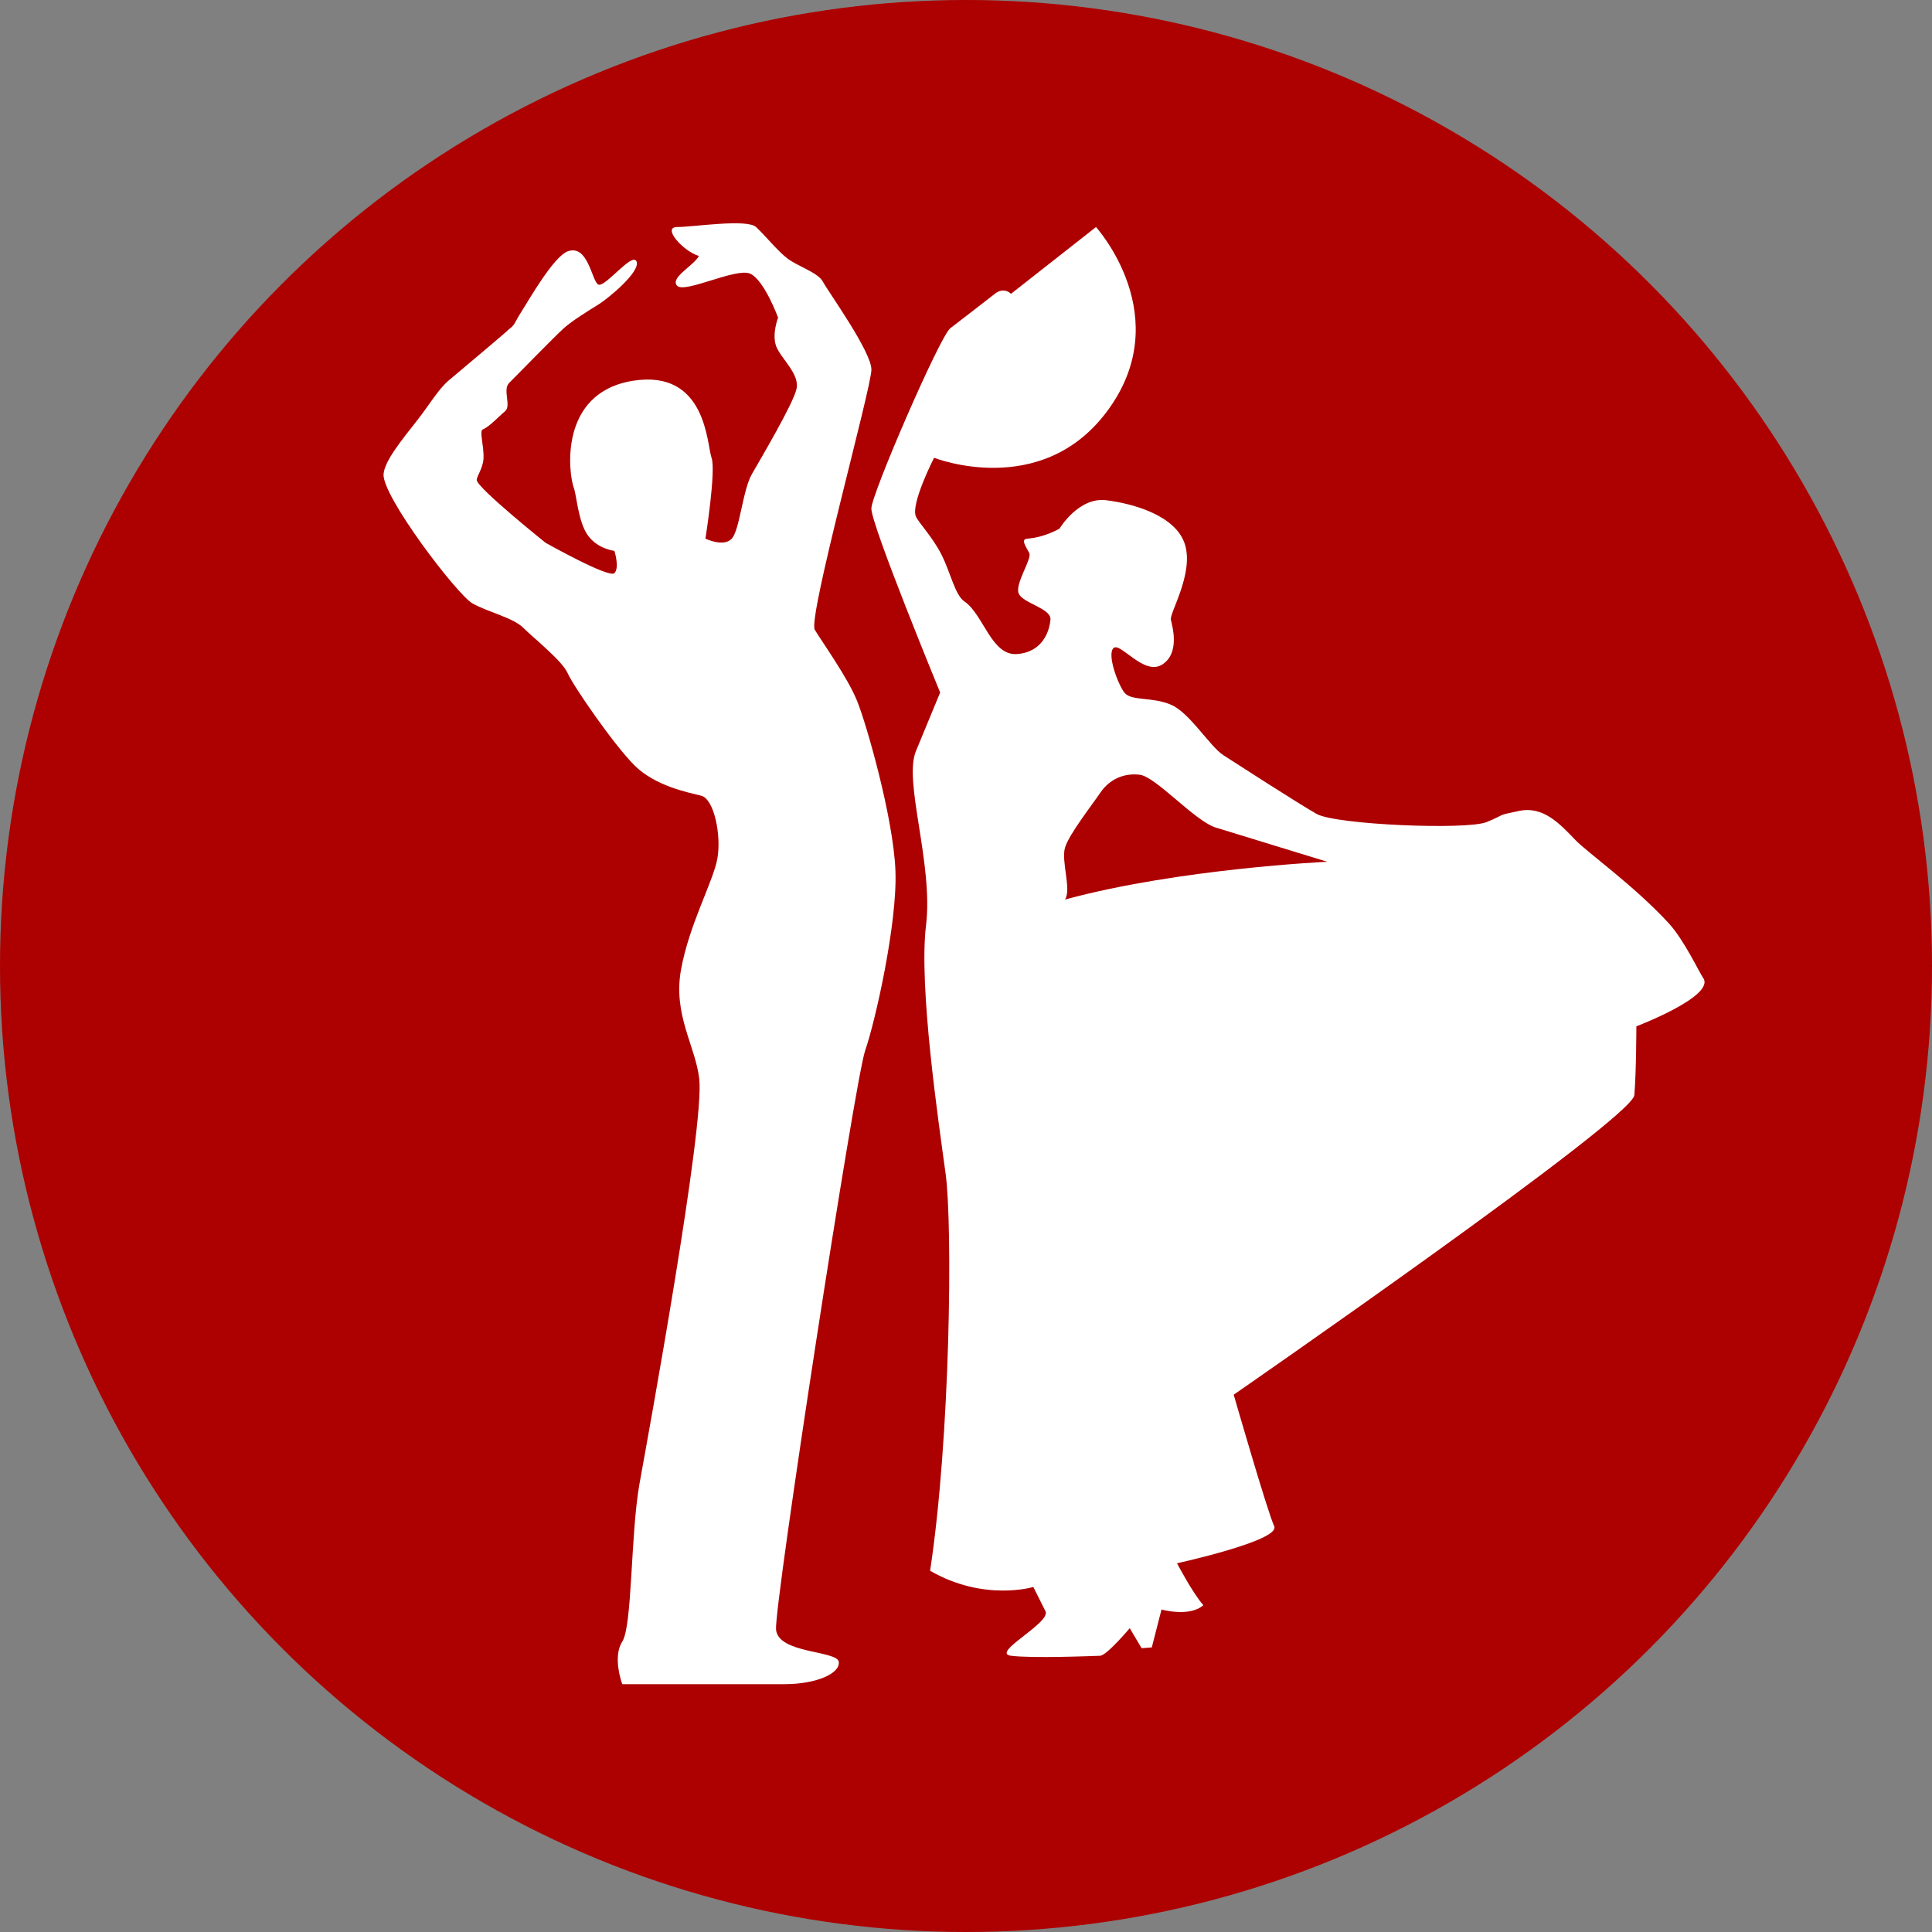<?xml version="1.0" encoding="UTF-8" standalone="no"?>
<!-- Generator: Adobe Illustrator 16.0.0, SVG Export Plug-In . SVG Version: 6.00 Build 0)  -->

<svg
   version="1.1"
   id="Capa_1"
   x="0px"
   y="0px"
   width="42.3"
   height="42.3"
   viewBox="0 0 42.3 42.3"
   xml:space="preserve"
   sodipodi:docname="flamenco.svg"
   inkscape:version="1.1.1 (3bf5ae0d25, 2021-09-20)"
   xmlns:inkscape="http://www.inkscape.org/namespaces/inkscape"
   xmlns:sodipodi="http://sodipodi.sourceforge.net/DTD/sodipodi-0.dtd"
   xmlns="http://www.w3.org/2000/svg"
   xmlns:svg="http://www.w3.org/2000/svg"><rect x="0" y="0" width="42.3" height="42.3" fill="#808080" stroke="none"/><defs
   id="defs43" /><sodipodi:namedview
   id="namedview41"
   pagecolor="#ffffff"
   bordercolor="#666666"
   borderopacity="1.0"
   inkscape:pageshadow="2"
   inkscape:pageopacity="0.0"
   inkscape:pagecheckerboard="0"
   showgrid="false"
   fit-margin-top="0"
   fit-margin-left="0"
   fit-margin-right="0"
   fit-margin-bottom="0"
   inkscape:zoom="17.951811"
   inkscape:cx="17.212748"
   inkscape:cy="17.909057"
   inkscape:window-width="2400"
   inkscape:window-height="1271"
   inkscape:window-x="2391"
   inkscape:window-y="-9"
   inkscape:window-maximized="1"
   inkscape:current-layer="Capa_1" />
<circle
   style="fill:#ad0000;fill-opacity:1;stroke:none;stroke-width:57.224;stroke-linecap:round;stroke-linejoin:round;stroke-miterlimit:10"
   id="path882"
   cx="21.15"
   cy="21.15"
   r="21.15" /><g
   id="g8"
   transform="translate(6.866,4.889)"
   style="fill:#ffffff;fill-opacity:1">
	<g
   id="g6"
   style="fill:#ffffff;fill-opacity:1">
		<path
   d="m 10.973,8.899 c -0.157,-0.262 1.24,-5.295 1.24,-5.695 0,-0.398 -0.96,-1.728 -1.063,-1.926 C 11.046,1.08 10.6,0.94 10.382,0.776 10.163,0.613 9.888,0.267 9.688,0.082 c -0.2,-0.185 -1.388,0 -1.729,0 -0.34,0 0.134,0.533 0.477,0.633 -0.107,0.21 -0.64,0.476 -0.477,0.652 0.163,0.176 1.285,-0.397 1.595,-0.266 0.311,0.133 0.616,0.965 0.616,0.965 0,0 -0.143,0.365 -0.04,0.631 0.103,0.264 0.518,0.604 0.443,0.93 C 10.5,3.951 9.804,5.13 9.598,5.488 9.392,5.845 9.332,6.713 9.155,6.905 c -0.177,0.192 -0.576,0 -0.576,0 0,0 0.236,-1.491 0.134,-1.771 C 8.609,4.853 8.609,3.185 6.984,3.449 5.359,3.715 5.581,5.488 5.699,5.798 c 0.058,0.151 0.093,0.722 0.296,1.02 0.214,0.314 0.591,0.354 0.591,0.354 0,0 0.118,0.37 0,0.488 C 6.467,7.777 5.079,6.995 5.079,6.995 5.079,6.995 3.587,5.8 3.572,5.622 3.566,5.545 3.709,5.366 3.72,5.149 3.733,4.87 3.622,4.547 3.705,4.513 3.852,4.453 4.049,4.233 4.192,4.115 4.335,3.998 4.133,3.643 4.281,3.496 4.429,3.349 5.283,2.473 5.476,2.299 5.67,2.125 6.041,1.9 6.251,1.768 6.462,1.634 7.16,1.059 7.071,0.837 6.982,0.614 6.369,1.428 6.229,1.339 6.088,1.25 6.007,0.453 5.564,0.614 5.254,0.728 4.716,1.675 4.545,1.944 4.373,2.213 4.427,2.211 4.249,2.342 4.393,2.234 3.488,2.995 2.949,3.449 2.739,3.627 2.521,3.99 2.285,4.292 1.917,4.761 1.558,5.2 1.532,5.488 1.488,5.96 3.141,8.133 3.48,8.323 3.821,8.514 4.367,8.635 4.588,8.854 4.81,9.076 5.445,9.579 5.563,9.851 c 0.119,0.273 1.004,1.56 1.462,2.017 0.459,0.457 1.179,0.593 1.462,0.665 0.284,0.072 0.443,0.872 0.354,1.373 -0.088,0.501 -0.62,1.447 -0.797,2.438 -0.178,0.988 0.319,1.672 0.4,2.391 0.118,1.049 -1.111,7.767 -1.309,8.863 -0.196,1.098 -0.155,3.117 -0.377,3.456 -0.221,0.34 0,0.931 0,0.931 0,0 2.836,0 3.545,0 0.709,0 1.226,-0.235 1.196,-0.487 -0.03,-0.252 -1.329,-0.177 -1.374,-0.709 -0.044,-0.531 1.729,-12.036 1.95,-12.672 0.221,-0.635 0.709,-2.791 0.664,-3.943 C 12.695,13.021 12.104,10.955 11.897,10.452 11.695,9.948 11.129,9.161 10.973,8.899 Z"
   id="path2"
   style="fill:#ffffff;fill-opacity:1" />
		<path
   d="M 30.423,16.521 C 30.336,16.397 30.005,15.689 29.67,15.325 28.918,14.507 27.876,13.764 27.632,13.508 27.278,13.14 26.924,12.755 26.391,12.866 25.86,12.976 26.125,12.93 25.682,13.11 25.241,13.288 22.375,13.168 21.96,12.931 21.546,12.696 20.227,11.843 19.922,11.647 19.618,11.452 19.185,10.716 18.771,10.54 18.356,10.362 17.899,10.466 17.751,10.274 17.604,10.082 17.367,9.431 17.515,9.299 17.663,9.165 18.179,9.913 18.578,9.662 18.976,9.41 18.801,8.822 18.769,8.678 18.739,8.534 19.271,7.673 19.08,7.039 18.889,6.403 17.958,6.138 17.351,6.063 c -0.604,-0.073 -1.018,0.62 -1.018,0.62 0,0 -0.311,0.192 -0.71,0.222 -0.148,0.012 -0.023,0.18 0.045,0.311 0.068,0.13 -0.311,0.664 -0.233,0.882 0.077,0.219 0.72,0.329 0.698,0.58 -0.022,0.251 -0.169,0.71 -0.73,0.753 C 14.84,9.476 14.665,8.56 14.25,8.28 14.043,8.14 13.949,7.656 13.75,7.26 13.55,6.864 13.246,6.555 13.187,6.418 13.069,6.144 13.585,5.134 13.585,5.134 c 0,0 2.319,0.916 3.766,-0.989 1.58,-2.08 -0.221,-4.063 -0.221,-4.063 l -1.861,1.462 c 0,0 -0.147,-0.162 -0.354,0 -0.207,0.163 -0.747,0.578 -0.975,0.754 -0.227,0.176 -1.714,3.604 -1.728,3.942 -0.015,0.341 1.506,4.033 1.506,4.033 0,0 -0.256,0.617 -0.531,1.285 -0.276,0.667 0.385,2.466 0.222,3.811 -0.164,1.343 0.273,4.296 0.43,5.448 0.154,1.153 0.102,5.775 -0.341,8.685 1.181,0.682 2.26,0.355 2.26,0.355 0,0 0.139,0.277 0.266,0.531 0.127,0.253 -1.212,0.916 -0.754,0.975 0.459,0.06 1.802,0.005 1.95,0 0.147,-0.006 0.649,-0.604 0.649,-0.604 l 0.259,0.438 0.224,-0.017 0.212,-0.829 c 0,0 0.62,0.172 0.916,-0.096 -0.235,-0.266 -0.576,-0.917 -0.576,-0.917 0,0 2.274,-0.498 2.128,-0.811 -0.147,-0.312 -0.887,-2.88 -0.887,-2.88 0,0 8.729,-6.04 8.772,-6.558 0.043,-0.518 0.044,-1.507 0.044,-1.507 0,0 1.742,-0.663 1.462,-1.061 z M 16.452,14.806 c 0.146,-0.221 -0.089,-0.841 0,-1.137 0.089,-0.295 0.59,-0.931 0.78,-1.212 0.193,-0.279 0.504,-0.427 0.858,-0.383 0.354,0.044 1.204,1.016 1.666,1.157 0.462,0.143 2.438,0.748 2.438,0.748 0,0 -3.247,0.149 -5.742,0.827 z"
   id="path4"
   style="fill:#ffffff;fill-opacity:1" />
	</g>
</g>
<g
   id="g10"
   transform="translate(2.927,3.865)">
</g>
<g
   id="g12"
   transform="translate(2.927,3.865)">
</g>
<g
   id="g14"
   transform="translate(2.927,3.865)">
</g>
<g
   id="g16"
   transform="translate(2.927,3.865)">
</g>
<g
   id="g18"
   transform="translate(2.927,3.865)">
</g>
<g
   id="g20"
   transform="translate(2.927,3.865)">
</g>
<g
   id="g22"
   transform="translate(2.927,3.865)">
</g>
<g
   id="g24"
   transform="translate(2.927,3.865)">
</g>
<g
   id="g26"
   transform="translate(2.927,3.865)">
</g>
<g
   id="g28"
   transform="translate(2.927,3.865)">
</g>
<g
   id="g30"
   transform="translate(2.927,3.865)">
</g>
<g
   id="g32"
   transform="translate(2.927,3.865)">
</g>
<g
   id="g34"
   transform="translate(2.927,3.865)">
</g>
<g
   id="g36"
   transform="translate(2.927,3.865)">
</g>
<g
   id="g38"
   transform="translate(2.927,3.865)">
</g>
</svg>
